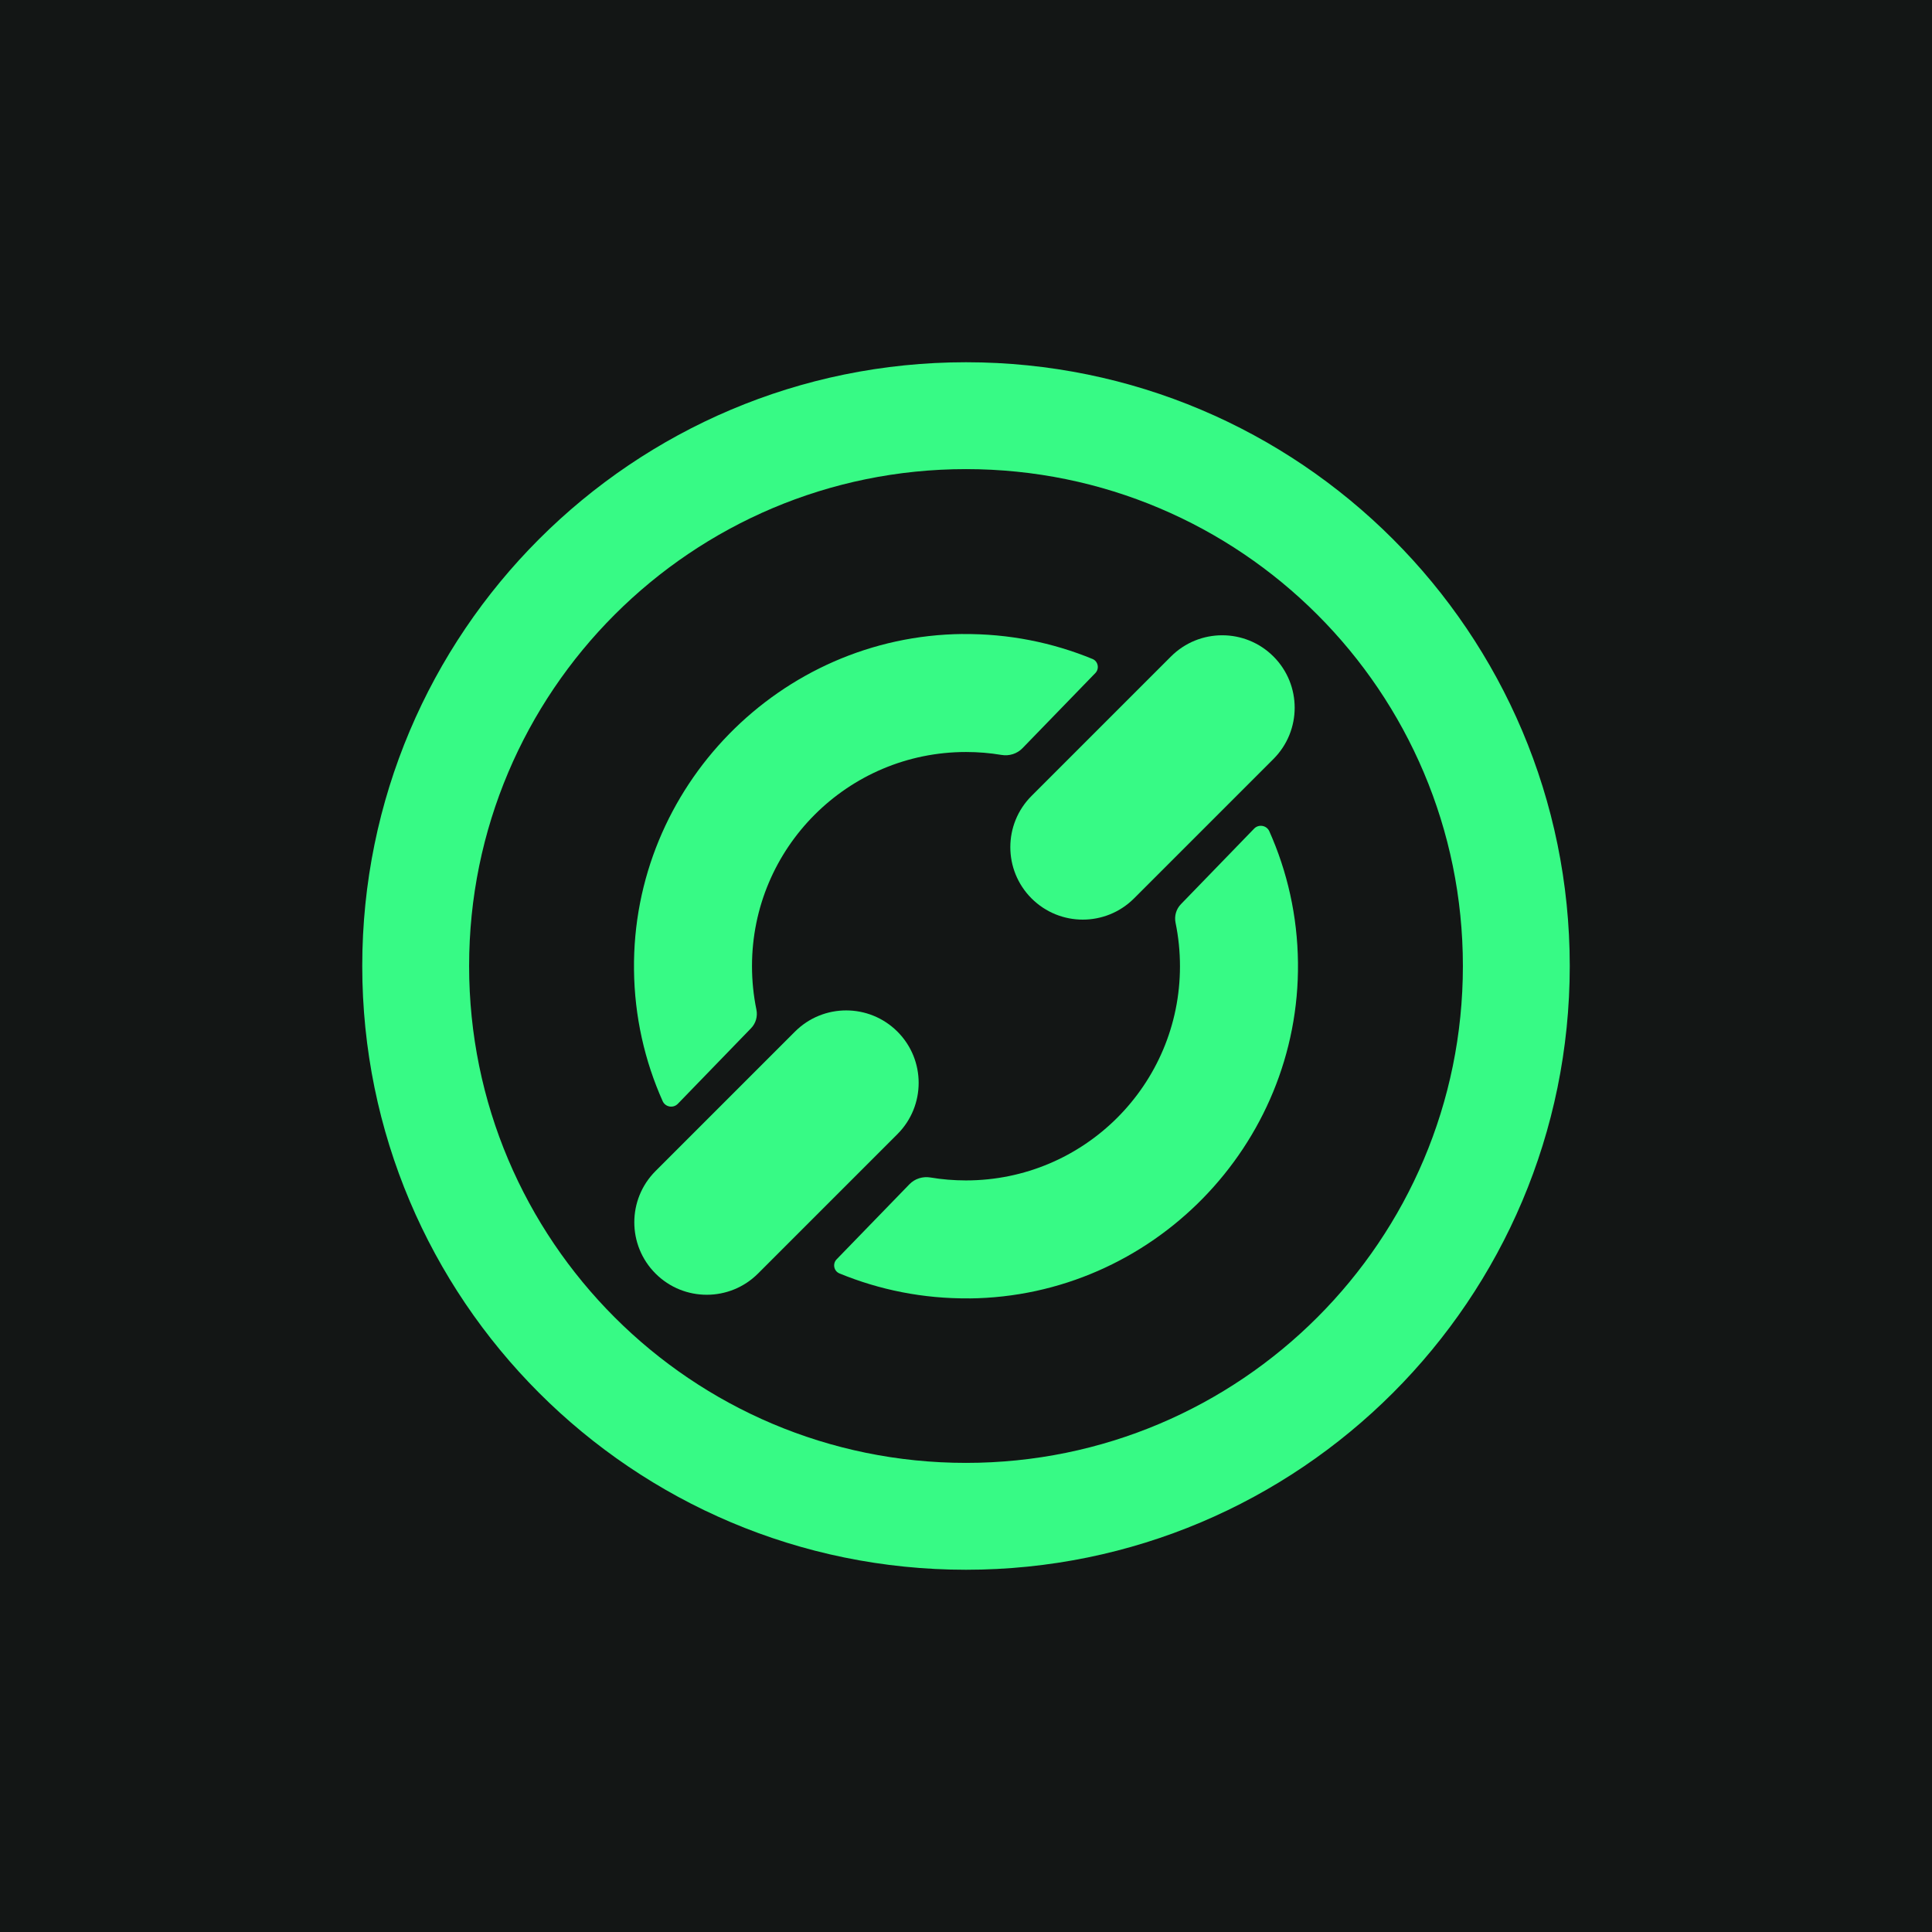 <svg width="64" height="64" viewBox="0 0 64 64" fill="none" xmlns="http://www.w3.org/2000/svg">
<rect width="64" height="64" fill="#131615"/>
<path d="M32 12C20.954 12 12 20.955 12 32C12 43.045 20.955 52 32 52C43.045 52 52 43.045 52 32C52 20.955 43.045 12 32 12ZM32 48.46C22.91 48.46 15.54 41.09 15.54 32C15.54 22.91 22.91 15.54 32 15.54C41.09 15.54 48.46 22.91 48.46 32C48.46 41.09 41.09 48.46 32 48.46Z" fill="#37FA85"/>
<path d="M31.89 21.002C25.839 21.062 20.934 26.076 21.002 32.127C21.019 33.674 21.356 35.145 21.951 36.476C22.04 36.676 22.304 36.721 22.455 36.564L24.88 34.061C25.038 33.898 25.103 33.668 25.057 33.445C24.961 32.979 24.911 32.497 24.911 32.002C24.911 28.085 28.085 24.911 32.001 24.911C32.402 24.911 32.794 24.944 33.176 25.008C33.432 25.051 33.693 24.97 33.873 24.783L36.286 22.295C36.426 22.149 36.377 21.906 36.19 21.829C34.866 21.285 33.414 20.989 31.89 21.004V21.002Z" fill="#37FA85"/>
<path d="M32.109 43.012C38.16 42.952 43.065 37.938 42.997 31.887C42.98 30.34 42.643 28.869 42.048 27.537C41.959 27.338 41.695 27.293 41.544 27.45L39.119 29.953C38.961 30.116 38.896 30.346 38.942 30.569C39.038 31.035 39.088 31.517 39.088 32.012C39.088 35.928 35.913 39.103 31.998 39.103C31.597 39.103 31.204 39.07 30.823 39.006C30.567 38.963 30.306 39.044 30.125 39.231L27.713 41.718C27.573 41.865 27.622 42.108 27.809 42.184C29.133 42.729 30.585 43.025 32.109 43.01V43.012Z" fill="#37FA85"/>
<path d="M26.334 34.174L21.715 38.793C20.778 39.73 20.778 41.25 21.715 42.188C22.652 43.125 24.172 43.125 25.11 42.188L29.729 37.569C30.666 36.631 30.666 35.111 29.729 34.174C28.791 33.237 27.271 33.237 26.334 34.174Z" fill="#37FA85"/>
<path d="M38.79 21.747L34.171 26.366C33.234 27.303 33.234 28.823 34.171 29.761C35.109 30.698 36.628 30.698 37.566 29.761L42.185 25.142C43.122 24.204 43.122 22.684 42.185 21.747C41.247 20.81 39.728 20.81 38.79 21.747Z" fill="#37FA85"/>
</svg>
